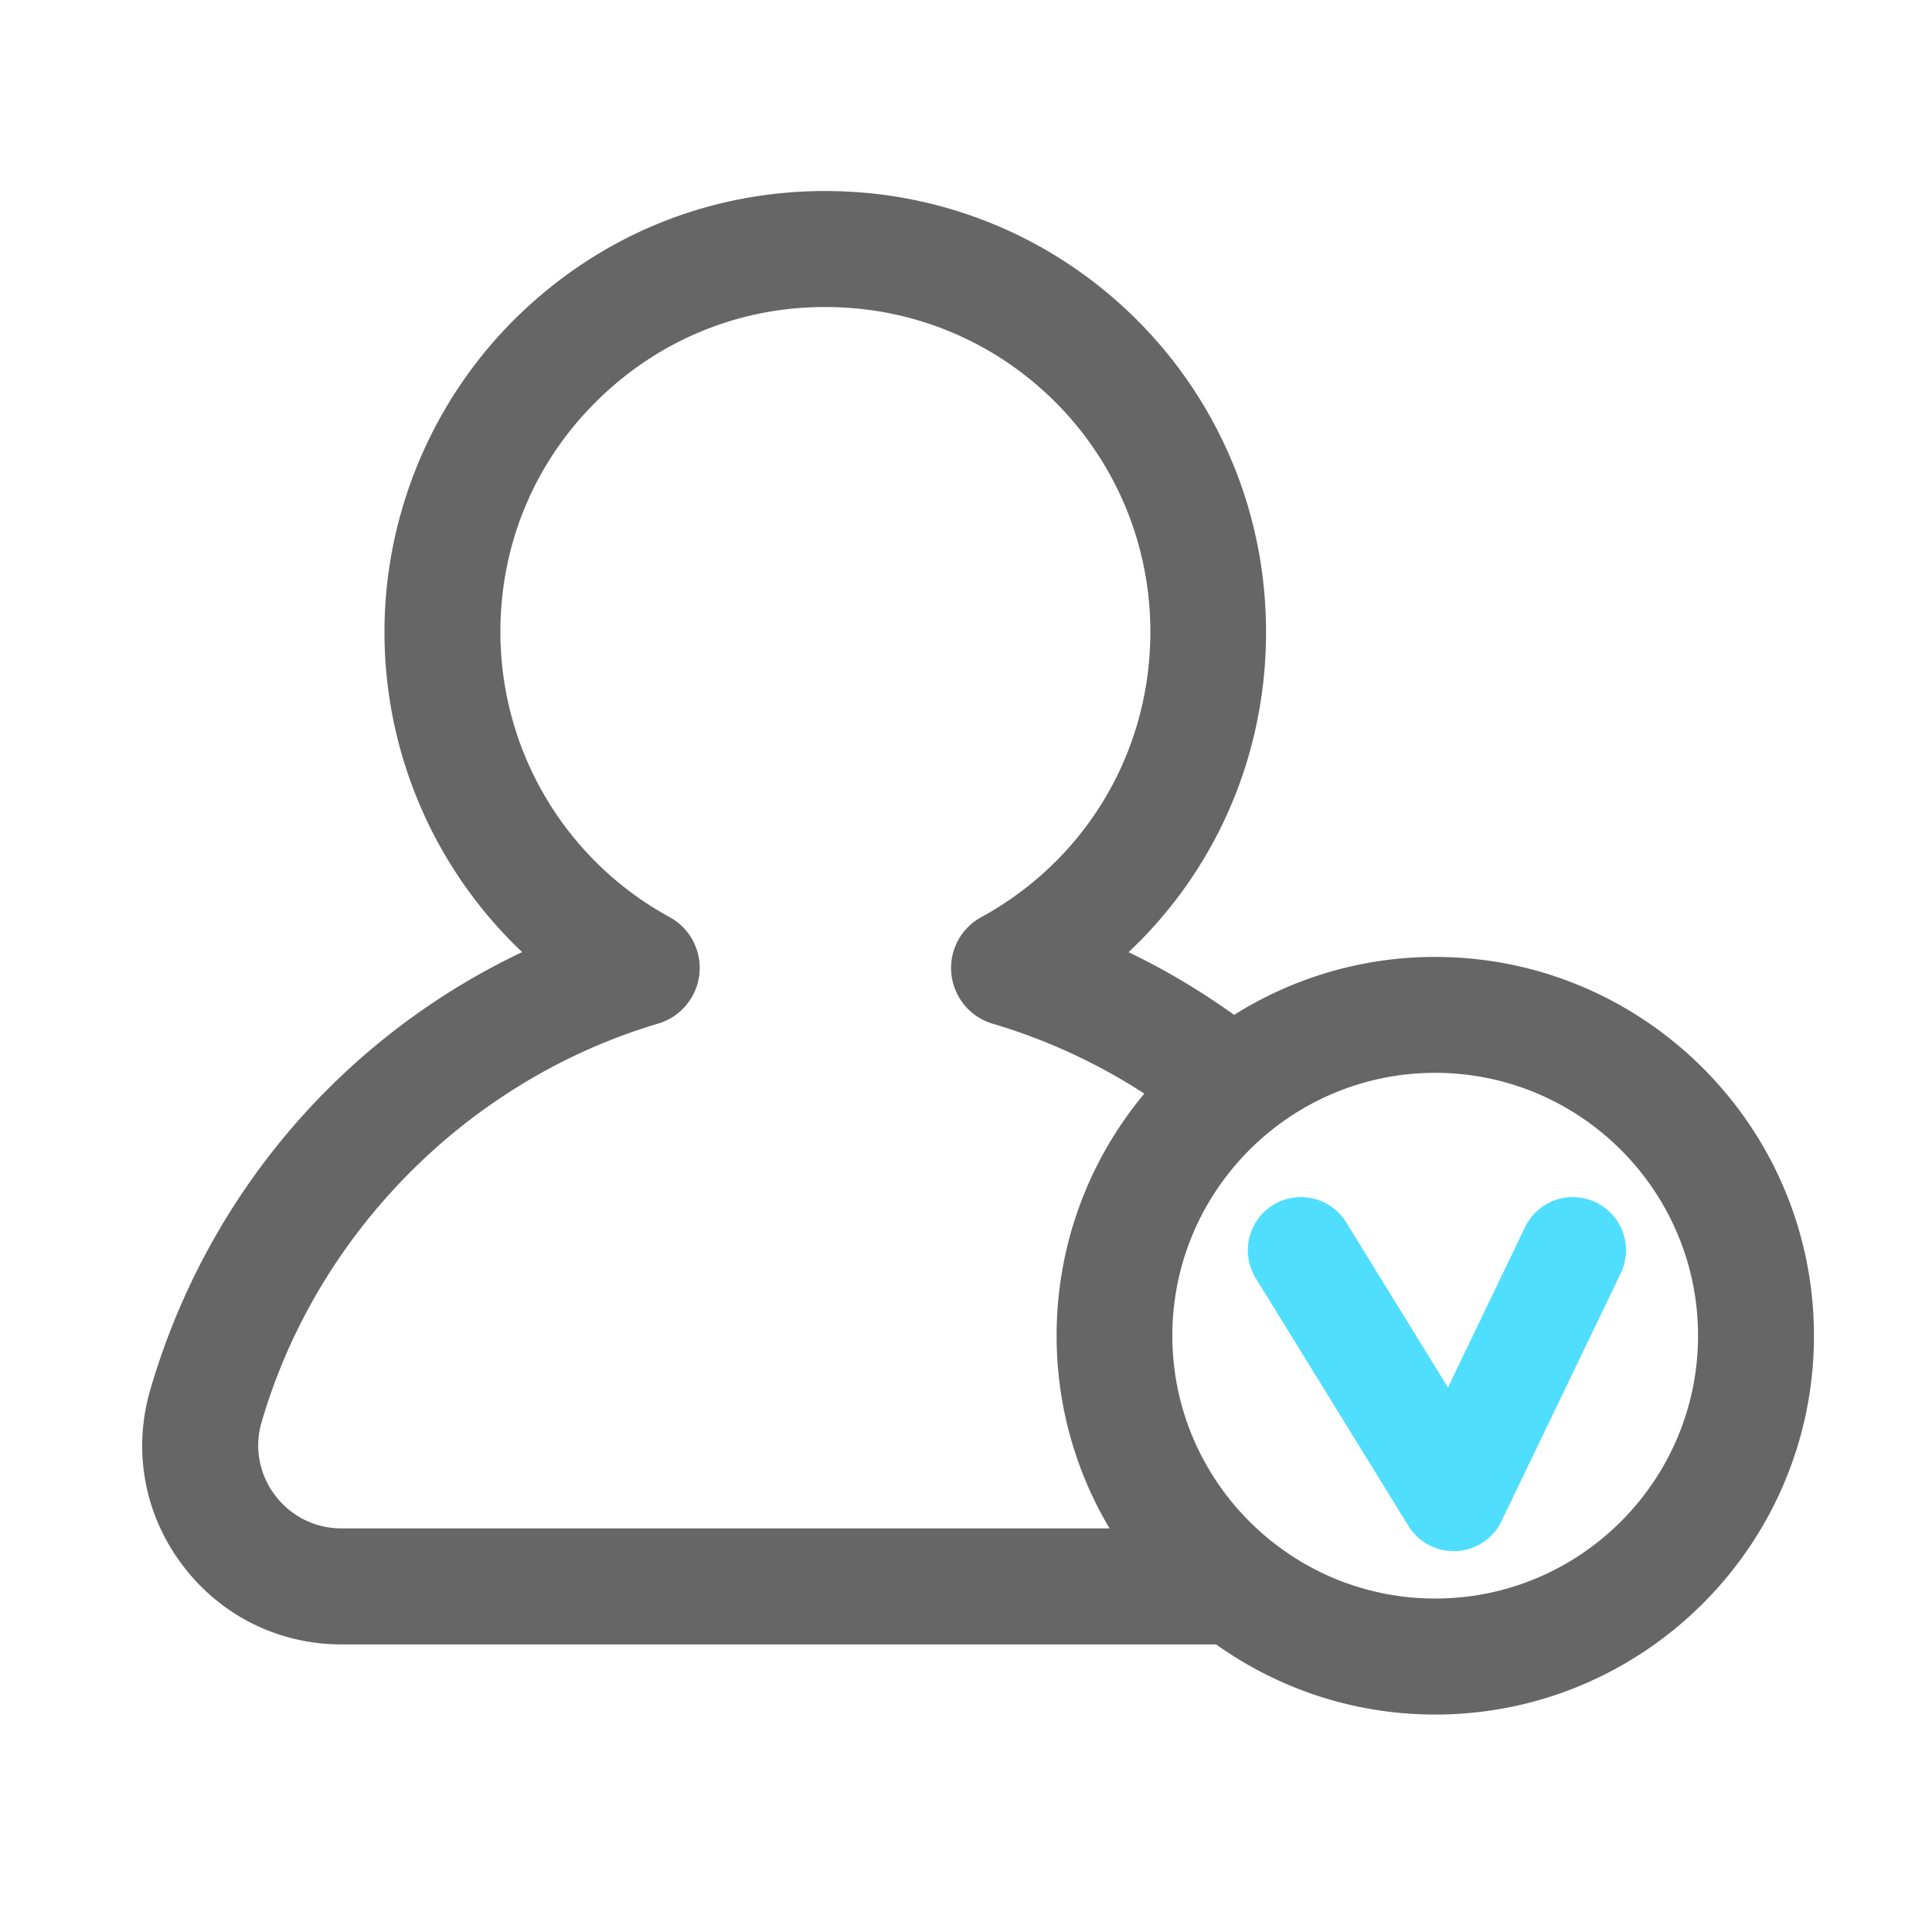 <?xml version="1.0" standalone="no"?><!DOCTYPE svg PUBLIC "-//W3C//DTD SVG 1.1//EN" "http://www.w3.org/Graphics/SVG/1.1/DTD/svg11.dtd"><svg t="1688241279423" class="icon" viewBox="0 0 1024 1024" version="1.1" xmlns="http://www.w3.org/2000/svg" p-id="3139" xmlns:xlink="http://www.w3.org/1999/xlink" width="200" height="200"><path d="M760.678 507.187c-39.117 0-75.622 11.264-106.547 30.72-17.766-12.698-36.403-23.859-55.962-33.229 49.101-46.234 76.083-111.821 72.55-181.76-5.888-117.811-99.021-212.838-216.576-221.082-65.587-4.557-128.102 17.51-176.026 62.208-47.258 44.032-74.342 106.342-74.342 170.957 0 65.024 26.982 126.054 72.96 169.626-95.232 45.261-167.066 128.819-197.12 232.09-9.318 32.102-3.174 65.843 16.947 92.621 20.122 26.829 50.944 42.24 84.48 42.24h463.514c32.819 23.347 72.858 37.171 116.122 37.171 110.694 0 200.755-90.061 200.755-200.755s-90.061-200.806-200.755-200.806zM145.715 792.422a43.469 43.469 0 0 1-7.066-38.605c29.235-100.557 109.773-181.504 210.227-211.302 11.878-3.533 20.48-13.875 21.811-26.214s-4.915-24.269-15.77-30.208A172.15 172.15 0 0 1 265.216 334.95c0-48.282 19.456-93.03 54.835-126.003 35.328-32.922 81.408-49.203 129.894-45.773 86.579 6.042 155.187 76.083 159.539 162.867 3.328 66.714-30.925 128.051-89.446 160.102-10.906 5.939-17.101 17.869-15.77 30.208s9.933 22.682 21.811 26.214a308.557 308.557 0 0 1 80.435 37.069c-29.03 34.816-46.49 79.565-46.49 128.307 0 37.274 10.24 72.192 28.058 102.144h-407.04c-14.029 0-26.931-6.451-35.328-17.664z m614.963 54.835c-76.8 0-139.315-62.515-139.315-139.315s62.515-139.315 139.315-139.315 139.315 62.515 139.315 139.315-62.464 139.315-139.315 139.315z" fill="#666666" p-id="3140" data-spm-anchor-id="a313x.7781069.0.i4" class="selected"></path><path d="M770.458 822.118c-9.728 0-18.842-5.018-23.962-13.363l-80.947-131.328a28.18 28.18 0 0 1 9.216-38.758 28.191 28.191 0 0 1 38.758 9.216l53.914 87.501 40.858-84.941a28.129 28.129 0 0 1 37.581-13.158 28.129 28.129 0 0 1 13.158 37.581l-63.181 131.328a28.211 28.211 0 0 1-23.91 15.923h-1.485z" fill="#50DEFF" p-id="3141"></path></svg>